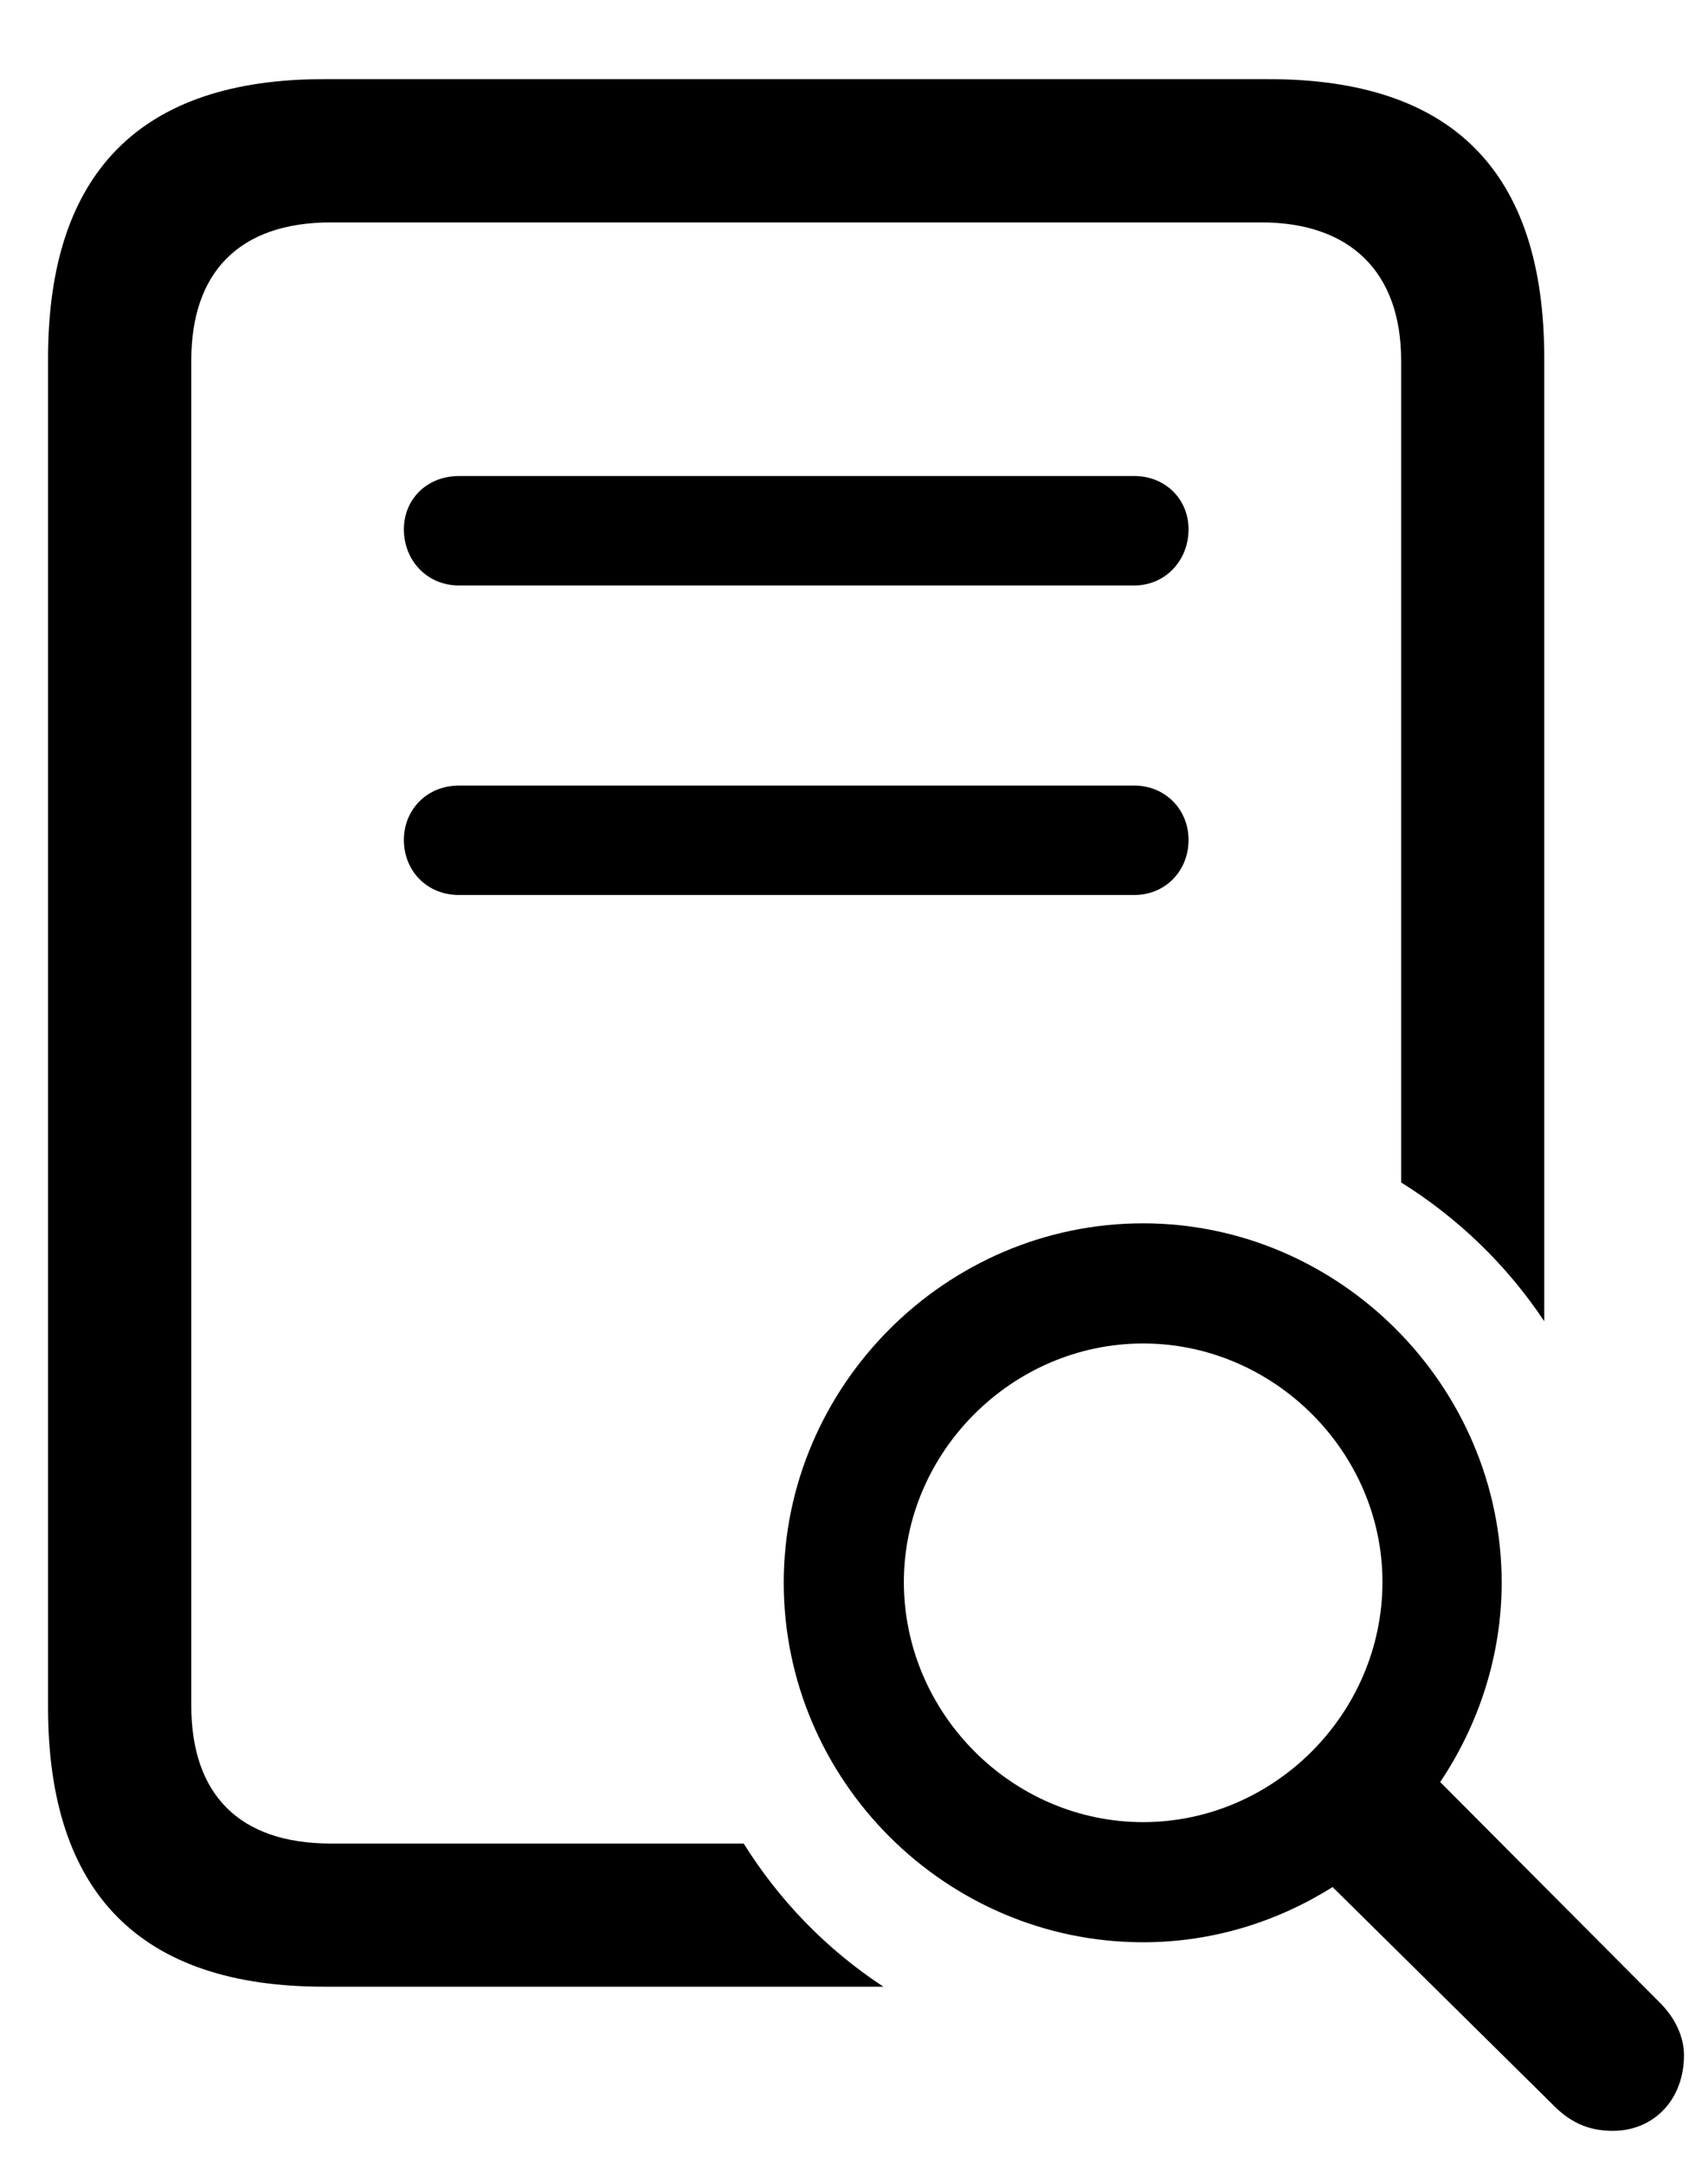<svg width="15" height="19" viewBox="0 0 15 19" fill="none" xmlns="http://www.w3.org/2000/svg">
<path d="M2.844 17.445C1.234 17.445 0.422 16.625 0.422 14.992V3.148C0.422 1.516 1.234 0.695 2.844 0.695H11.141C12.758 0.695 13.562 1.508 13.562 3.148V11.602C13.234 11.109 12.805 10.695 12.305 10.383V3.164C12.305 2.391 11.859 1.953 11.078 1.953H2.906C2.094 1.953 1.68 2.398 1.68 3.164V14.977C1.68 15.75 2.094 16.188 2.906 16.188H6.531C6.844 16.688 7.258 17.117 7.758 17.445H2.844ZM4.031 5.141C3.75 5.141 3.547 4.922 3.547 4.648C3.547 4.383 3.75 4.18 4.031 4.18H9.961C10.234 4.18 10.438 4.383 10.438 4.648C10.438 4.922 10.234 5.141 9.961 5.141H4.031ZM4.031 7.859C3.75 7.859 3.547 7.648 3.547 7.375C3.547 7.109 3.75 6.898 4.031 6.898H9.961C10.234 6.898 10.438 7.109 10.438 7.375C10.438 7.648 10.234 7.859 9.961 7.859H4.031ZM10.039 17.055C8.305 17.055 6.883 15.633 6.883 13.898C6.883 12.172 8.305 10.742 10.039 10.742C11.766 10.742 13.188 12.172 13.188 13.898C13.188 14.539 12.984 15.148 12.648 15.648L14.578 17.586C14.703 17.711 14.789 17.875 14.789 18.047C14.789 18.438 14.523 18.711 14.164 18.711C13.945 18.711 13.781 18.633 13.625 18.469L11.703 16.57C11.219 16.875 10.648 17.055 10.039 17.055ZM10.039 16C11.188 16 12.141 15.047 12.141 13.891C12.141 12.75 11.188 11.797 10.039 11.797C8.891 11.797 7.938 12.75 7.938 13.891C7.938 15.047 8.891 16 10.039 16Z" fill="black"/>
</svg>
